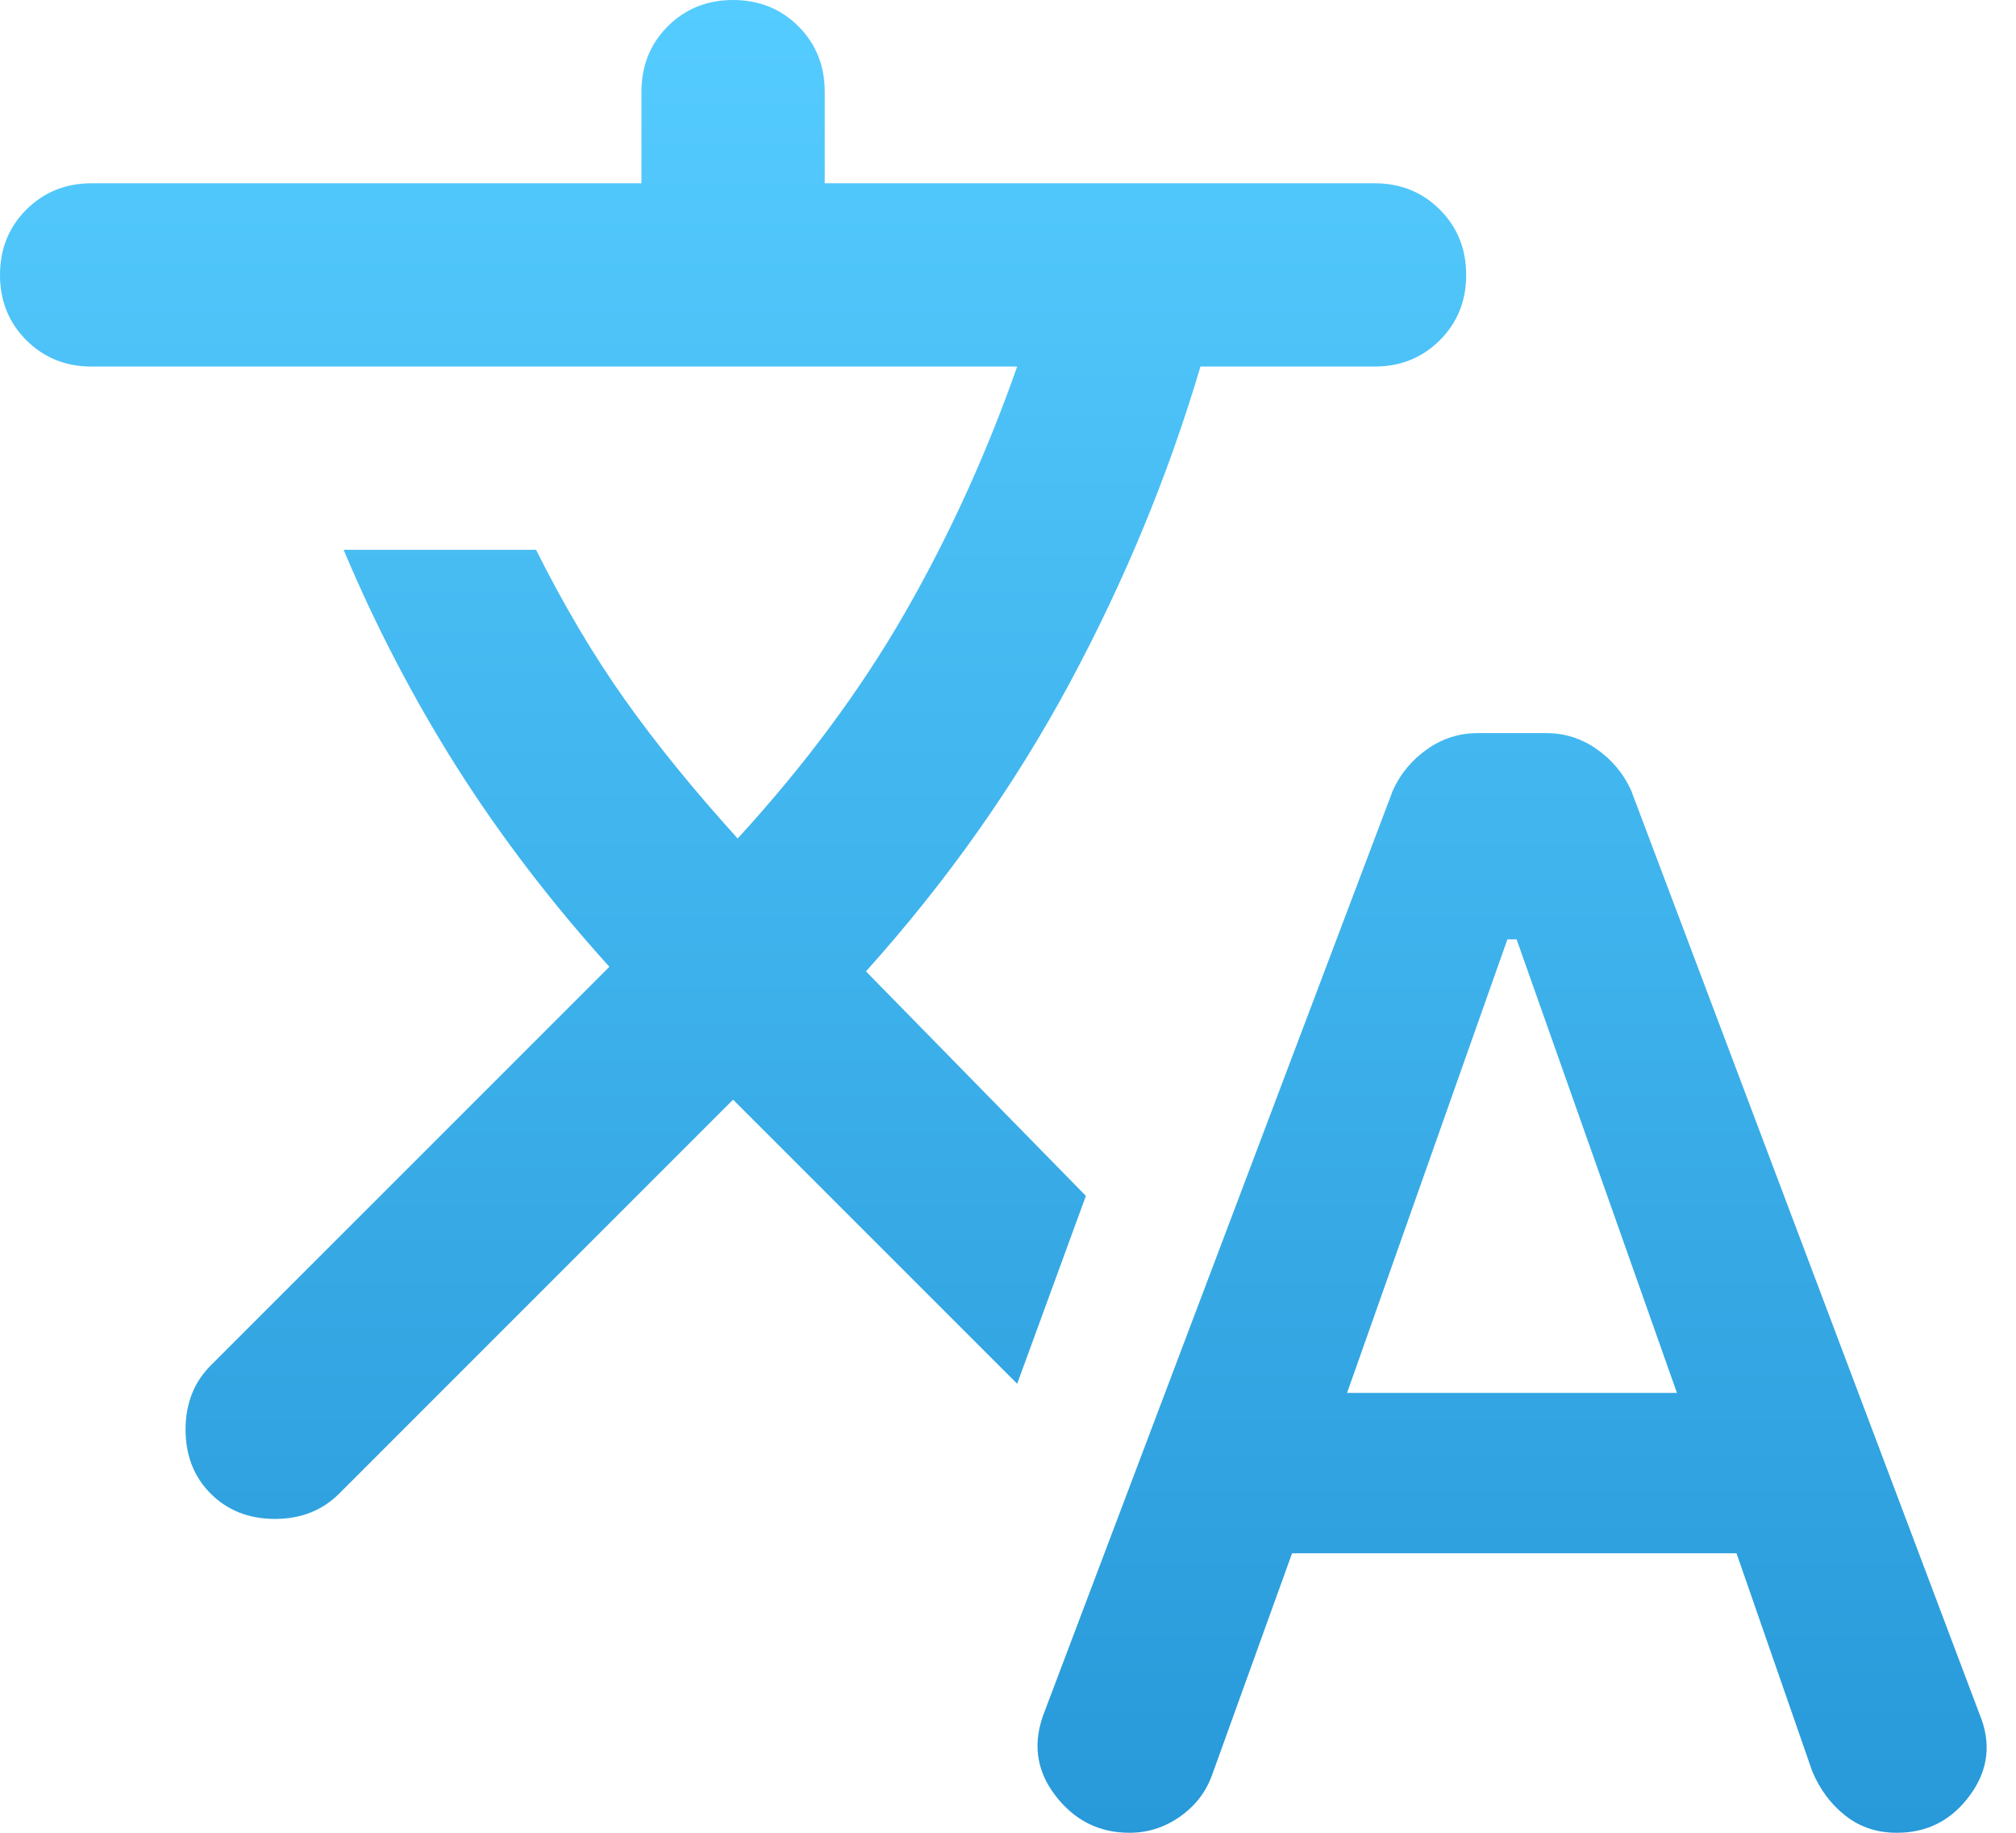 <svg width="22" height="20" viewBox="0 0 22 20" fill="none" xmlns="http://www.w3.org/2000/svg">
<path d="M14.1 16.95L13.225 19.375C13.158 19.558 13.042 19.708 12.875 19.825C12.708 19.942 12.525 20 12.325 20C11.992 20 11.721 19.863 11.512 19.587C11.304 19.312 11.267 19.008 11.4 18.675L15.2 8.625C15.283 8.442 15.408 8.292 15.575 8.175C15.742 8.058 15.925 8 16.125 8H16.875C17.075 8 17.258 8.058 17.425 8.175C17.592 8.292 17.717 8.442 17.8 8.625L21.6 18.7C21.733 19.017 21.7 19.312 21.5 19.587C21.3 19.863 21.033 20 20.7 20C20.483 20 20.296 19.938 20.137 19.812C19.979 19.688 19.858 19.525 19.775 19.325L18.95 16.95H14.1ZM14.7 15.2H18.3L16.55 10.25H16.45L14.7 15.2ZM8 12L3.7 16.3C3.517 16.483 3.283 16.575 3 16.575C2.717 16.575 2.483 16.483 2.3 16.3C2.117 16.117 2.025 15.883 2.025 15.6C2.025 15.317 2.117 15.083 2.3 14.9L6.65 10.55C6.017 9.85 5.463 9.125 4.987 8.375C4.513 7.625 4.1 6.833 3.75 6H5.85C6.15 6.6 6.471 7.142 6.812 7.625C7.154 8.108 7.567 8.617 8.05 9.15C8.783 8.35 9.392 7.529 9.875 6.688C10.358 5.846 10.767 4.95 11.1 4H1C0.717 4 0.479 3.904 0.287 3.712C0.096 3.521 0 3.283 0 3C0 2.717 0.096 2.479 0.287 2.288C0.479 2.096 0.717 2 1 2H7V1C7 0.717 7.096 0.479 7.287 0.287C7.479 0.096 7.717 0 8 0C8.283 0 8.521 0.096 8.713 0.287C8.904 0.479 9 0.717 9 1V2H15C15.283 2 15.521 2.096 15.713 2.288C15.904 2.479 16 2.717 16 3C16 3.283 15.904 3.521 15.713 3.712C15.521 3.904 15.283 4 15 4H13.1C12.75 5.183 12.275 6.333 11.675 7.45C11.075 8.567 10.333 9.617 9.45 10.6L11.85 13.05L11.1 15.1L8 12Z" fill="url(#paint0_linear_15_264)"/>
<defs>
<linearGradient id="paint0_linear_15_264" x1="10.84" y1="0" x2="10.84" y2="20" gradientUnits="userSpaceOnUse">
<stop stop-color="#55CCFF"/>
<stop offset="1" stop-color="#2899D9"/>
</linearGradient>
</defs>
</svg>
